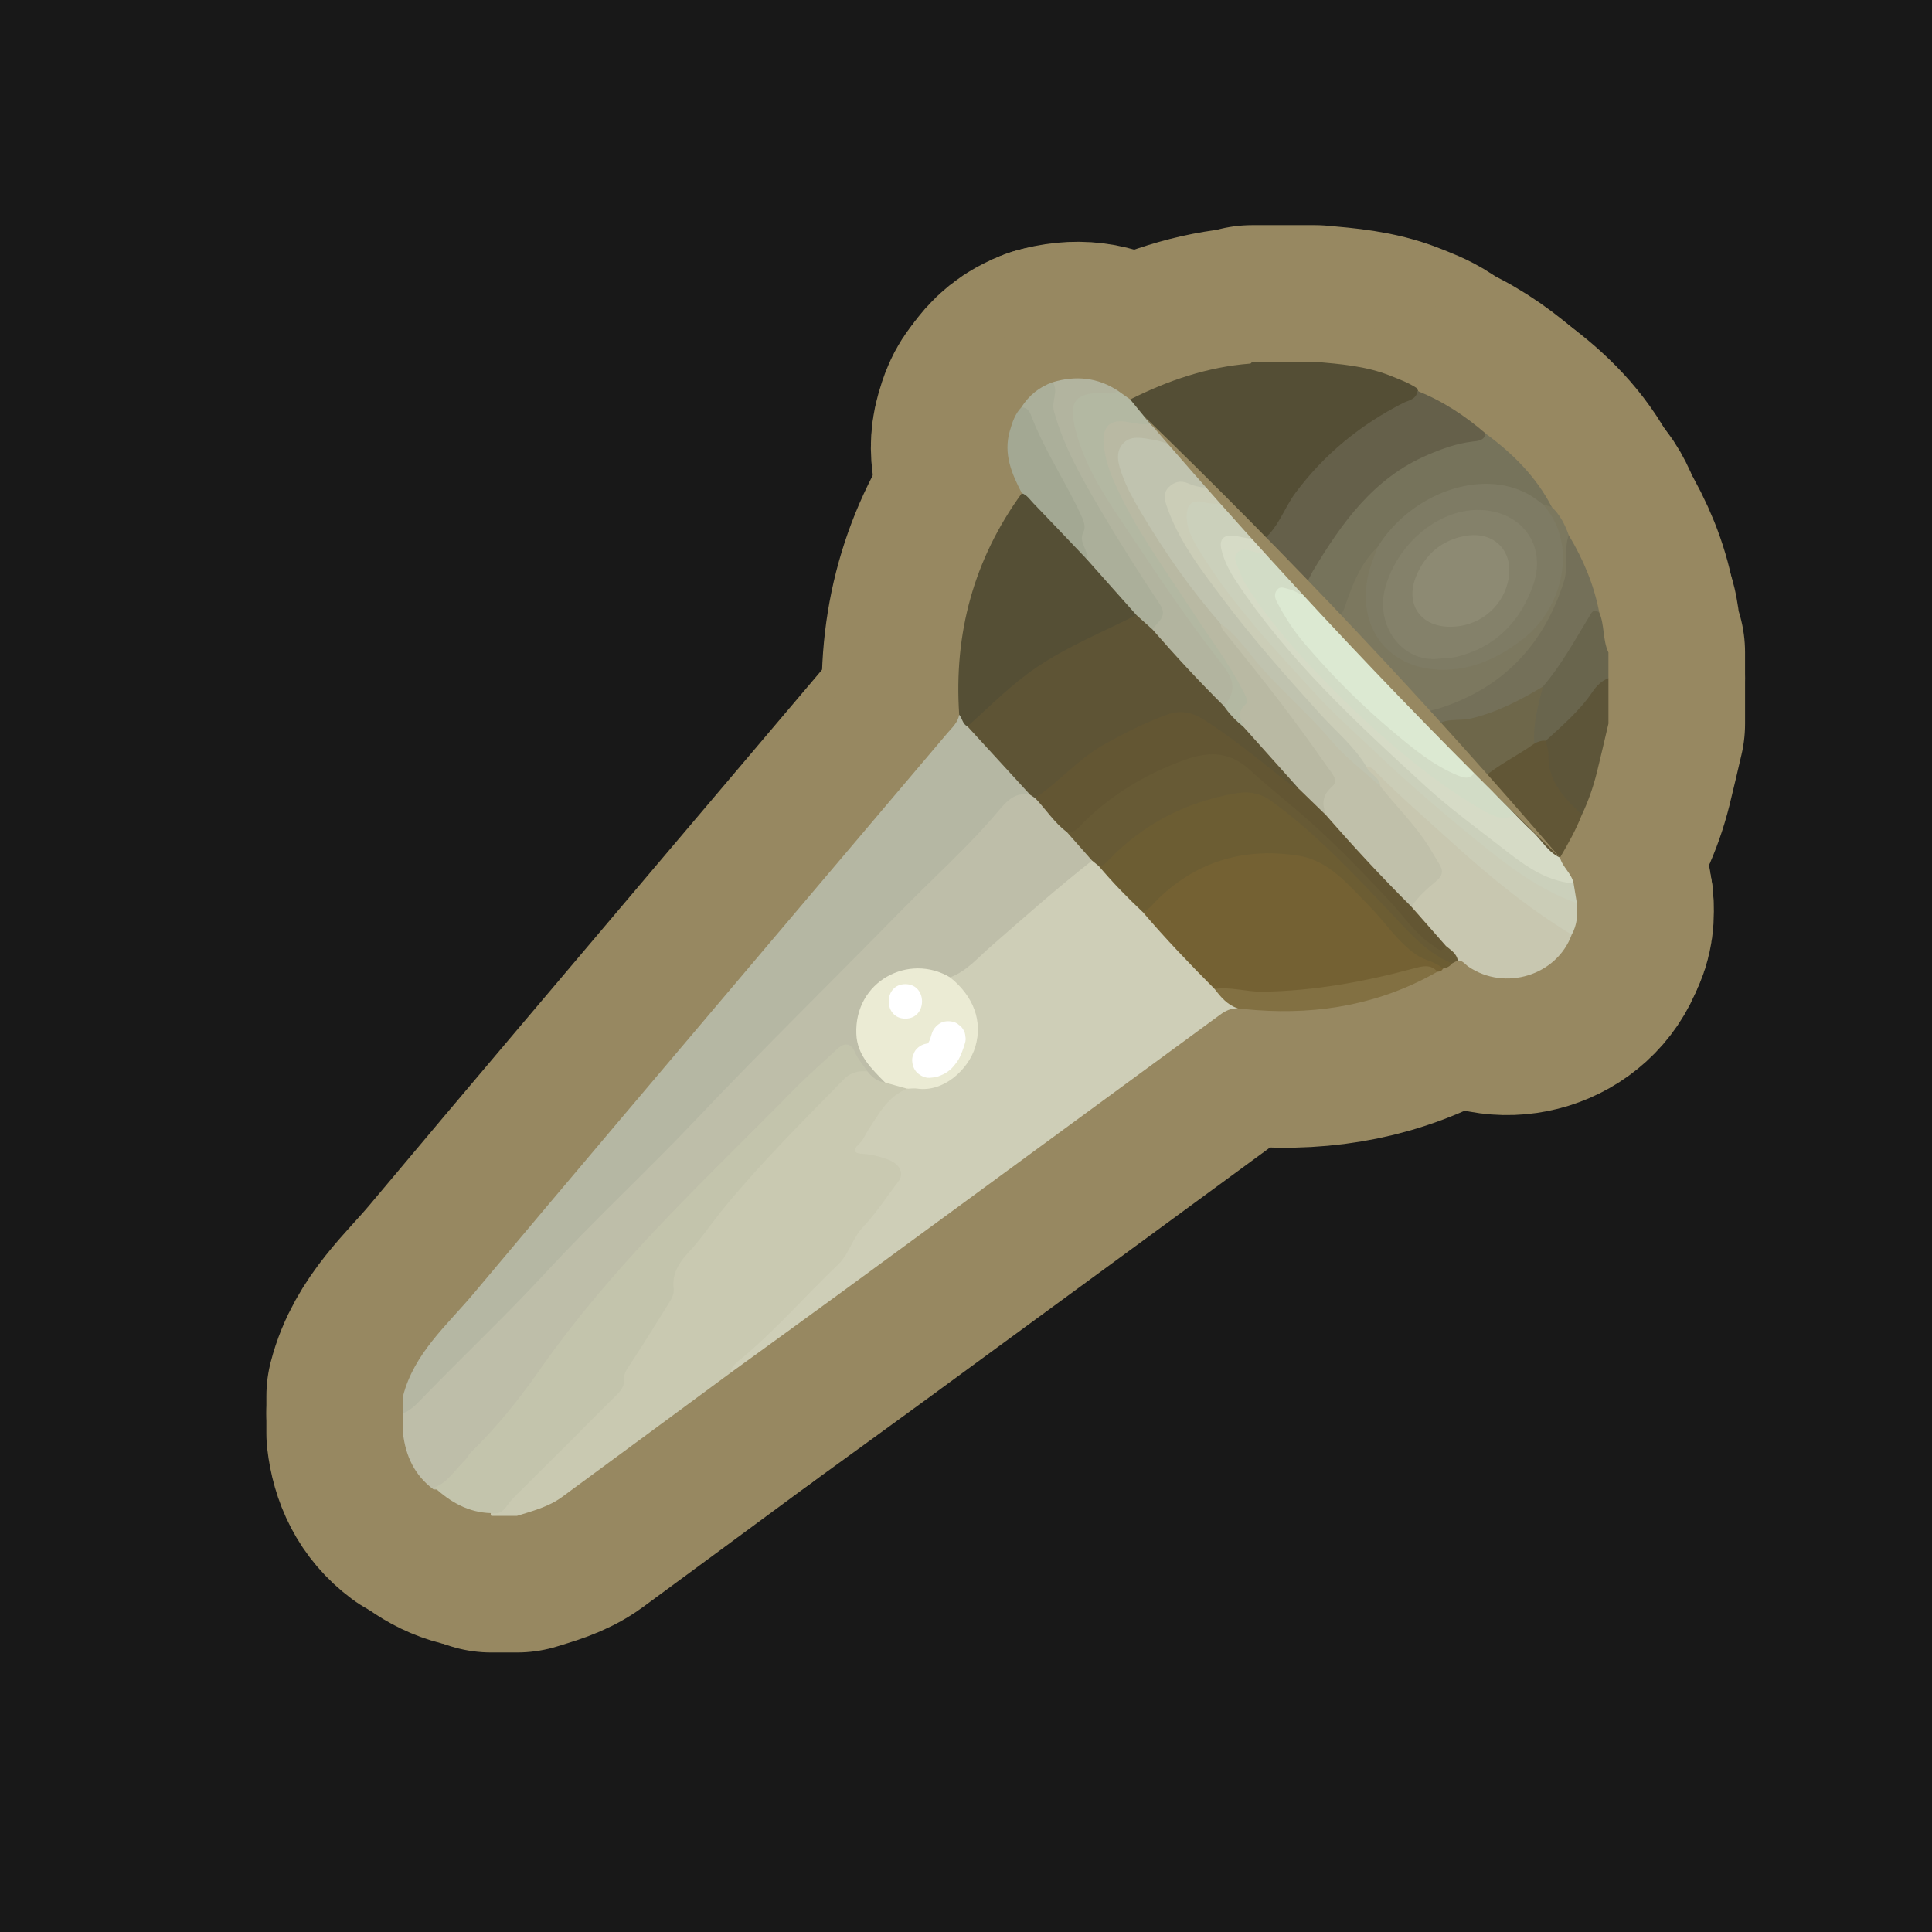 <?xml version="1.0" encoding="UTF-8"?>
<svg xmlns="http://www.w3.org/2000/svg" width="280" height="280" xmlns:xlink="http://www.w3.org/1999/xlink" viewBox="0 0 280 280">
  <rect x="0" y="0" width="280" height="280" fill="#333333" stroke="none"/>
  <g id="Layer_8" data-name="Layer 8">
    <rect x="-4868.911" y="-2006.199" width="6875.234" height="4669.277" fill="#181818" stroke="#181818" stroke-miterlimit="10"/>
  </g>
  <g id="Pattern">
    <a xlink:href="https://www.notion.so/dmmnotes/connotative-language-62f29783f1b447d09b80fbc98b123716?pvs=4">
      <g>
        <g>
          <path d="M58.404,207.713l-0-2.891c.722-1.115,1.81-1.875,2.736-2.789,12.436-12.27,24.516-24.892,36.769-37.341,7.235-7.35,14.688-14.494,21.707-22.049,7.261-7.816,15-15.148,22.446-22.773,1.156-1.183,2.089-2.548,3.26-3.722,1.116-1.119,2.327-1.666,3.893-1.325.392.093.732.286,1.045.533,1.772,1.453,2.943,3.465,4.637,4.993,1.116,1.537,3.167,2.321,3.574,4.431-2.586,2.742-5.59,5.015-8.454,7.44-3.134,2.654-6.106,5.49-9.283,8.092-.943.772-1.808,1.719-3.193,1.649-3.135-1.286-6.247-1.631-9.225.39-4.319,2.931-4.927,8.484-1.402,12.329.585.638,1.415,1.144,1.375,2.185-1.427.704-2.039-.521-2.879-1.21-.558-.779-1.146-1.535-1.639-2.367-.914-1.54-1.329-1.608-2.661-.328-2.623,2.52-5.407,4.864-7.95,7.476-4.361,4.478-8.871,8.811-13.234,13.287-6.52,6.69-12.71,13.672-18.353,21.127-2.065,2.728-4.527,5.186-5.725,8.501-.114.316-.382.571-.629.81-3.499,3.397-6.8,6.983-10.127,10.546-.602.645-1.243,1.327-2.289,1.133-2.721-2.029-4.017-4.83-4.4-8.125Z" fill="none" stroke="#978861" stroke-linecap="round" stroke-linejoin="round" stroke-width="39.597"/>
          <path d="M149.301,115.19c-2.101-.458-3.356.851-4.516,2.238-4.333,5.184-9.386,9.664-14.099,14.475-9.963,10.17-20.143,20.134-29.933,30.468-7.052,7.443-14.588,14.403-21.539,21.927-5.933,6.421-12.286,12.413-18.352,18.692-.722.747-1.461,1.459-2.457,1.832l-0-2.478c1.599-6.23,6.395-10.292,10.278-14.927,14.082-16.808,28.276-33.522,42.437-50.264,8.701-10.287,17.42-20.56,26.129-30.841.703-.83,1.562-1.564,1.768-2.719.933.088.994,1.043,1.529,1.527,2.57,2.738,5.38,5.248,7.721,8.2.448.565,1.213.956,1.034,1.869Z" fill="none" stroke="#978861" stroke-linecap="round" stroke-linejoin="round" stroke-width="39.597"/>
          <path d="M125.716,155.271c.658.852,1.462,1.473,2.564,1.624,1.219-.522,2.174.185,3.174.681.407.838-.249,1.102-.788,1.367-2.955,1.45-3.773,4.602-5.534,6.993-.595.808.427.755.874.881,1.441.405,2.975.501,4.151,1.647,1.057,1.03,1.276,1.949.3,3.206-1.642,2.114-3.435,4.168-4.816,6.421-3.869,6.316-9.514,10.966-14.508,16.232-1.613,1.701-3.804,2.731-5.238,4.624-8.144,6.004-16.282,12.017-24.438,18.005-1.947,1.43-4.27,2.025-6.532,2.737l-3.717 0c-.128-.182-.125-.362.008-.54,1.341-.519,2.133-1.679,3.095-2.644,4.267-4.281,8.546-8.551,12.819-12.825,1.357-1.357,2.375-2.782,3.038-4.733.842-2.475,2.564-4.669,4.056-6.885,1.46-2.169,3.014-4.206,3.097-7.029.043-1.45,1.011-2.739,2.023-3.75,3.126-3.125,5.216-7.062,8.289-10.236,4.773-4.929,9.29-10.106,14.242-14.864,1.057-1.016,2.257-1.898,3.842-.912Z" fill="none" stroke="#978861" stroke-linecap="round" stroke-linejoin="round" stroke-width="39.597"/>
          <path d="M163.8,57.89c5.493-2.759,11.224-4.715,17.399-5.194.1-.008.188-.174.281-.266,3.029-0,6.057-0,9.086-0,3.702.333,7.409.613,10.917,2.02,1.325.531,2.666,1.012,3.86,1.812.856,1.536-.466,1.93-1.366,2.379-3.262,1.629-6.281,3.601-9.094,5.924-3.632,2.999-6.563,6.567-8.949,10.607-.792,1.342-1.399,2.862-3.074,3.414-.317.047-.583-.062-.818-.265-1.459-1.718-3.292-3.096-4.566-4.985-.719-.966-1.714-1.652-2.549-2.501-1.956-1.983-3.581-4.266-5.634-6.157-.944-1.034-2.023-1.941-2.902-3.038-.581-1.445-2.515-1.957-2.591-3.75Z" fill="none" stroke="#978861" stroke-linecap="round" stroke-linejoin="round" stroke-width="39.597"/>
          <path d="M233.106,104.879c-.554,2.345-1.085,4.697-1.667,7.035-.528,2.119-1.238,4.178-2.178,6.154-.7.193-1.208-.167-1.586-.661-1.841-2.409-4.075-4.634-3.819-8.05.045-.604-.222-1.2-.186-1.817.069-.668.522-1.074.993-1.481,2.225-1.918,4.255-4.013,5.981-6.403.584-.808,1.195-1.723,2.463-1.385 0,2.203 0,4.405 0,6.608Z" fill="none" stroke="#978861" stroke-linecap="round" stroke-linejoin="round" stroke-width="39.597"/>
          <path d="M233.106,98.272c-.958.407-1.661,1.037-2.264,1.932-1.86,2.763-4.382,4.925-6.82,7.155-.564.41-1.117.894-1.844.298-.927-2.794.224-5.359.883-7.978,2.436-3.461,4.734-7.014,6.916-10.644.434-.722,1.012-1.476,1.803-.267.794,1.848.465,3.954,1.327,5.787l0,3.717Z" fill="none" stroke="#978861" stroke-linecap="round" stroke-linejoin="round" stroke-width="39.597"/>
          <path d="M140.212,105.273c-.723-.329-.732-1.166-1.196-1.679-.798-11.785,2.106-22.525,9.076-32.115,2.202.416,3.226,2.342,4.525,3.782,1.682,1.865,3.42,3.666,5.188,5.445,1.781,2.25,3.817,4.262,5.84,6.288.608.609,1.389,1.187,1.06,2.259-1.25,1.363-2.98,1.929-4.592,2.639-6.47,2.85-12.306,6.609-17.298,11.651-.728.735-1.277,1.853-2.605,1.73Z" fill="none" stroke="#978861" stroke-linecap="round" stroke-linejoin="round" stroke-width="39.597"/>
          <path d="M152.581,55.39c3.335-.995,6.498-.687,9.447,1.247-.444,1.324-1.588.789-2.429.827-3.239.144-4.034,1.111-3.34,4.252.706,3.192,2.137,6.079,3.798,8.853,4.904,8.19,10.635,15.814,16.182,23.564.56.783,1.003,1.637,1.588,2.4,2.193,2.865,2.169,3.284-.31,5.881-.634.288-1.056-.097-1.416-.508-2.792-3.181-5.856-6.111-8.617-9.319-.359-.417-.711-.837-.698-1.436,1.618-1.899.753-3.517-.375-5.316-3.828-6.104-7.916-12.054-11.154-18.517-1.019-2.034-1.866-4.127-2.604-6.27-.646-1.876-.73-3.762-.071-5.656Z" fill="none" stroke="#978861" stroke-linecap="round" stroke-linejoin="round" stroke-width="39.597"/>
          <path d="M152.581,55.39c.876,1.343-.235,2.715.166,4.186,1.427,5.234,4.101,9.847,6.807,14.437,2.712,4.6,5.585,9.11,8.539,13.559,1.234,1.859-.401,2.537-1.063,3.659-1.403-.01-2.004-.913-2.343-2.107-2.402-2.701-4.804-5.403-7.206-8.104-.805-1.385-1.423-2.785-.988-4.475.192-.747-.195-1.486-.549-2.158-2.68-5.097-5.27-10.241-7.925-15.351,1.103-1.737,2.614-2.964,4.56-3.646Z" fill="none" stroke="#978861" stroke-linecap="round" stroke-linejoin="round" stroke-width="39.597"/>
          <path d="M177.369,102.311c1.879-2.128,1.515-3.774-.287-6.077-4.411-5.638-8.462-11.572-12.429-17.54-3.548-5.338-7.453-10.526-8.922-16.985-.786-3.456.168-4.707,3.713-4.753.861-.011,1.79.314,2.583-.32.59.418,1.181.836,1.771,1.254.98,1.194,1.961,2.388,2.941,3.582-.811.839-1.783.482-2.712.348-3.113-.447-4.049.569-3.398,3.667.878,4.179,2.959,7.821,5.155,11.389,4.033,6.55,8.461,12.844,12.695,19.264.683,1.035,1.28,2.112,1.849,3.211.627,1.209,1.052,2.405.231,3.693-.445.698.136,1.501-.226,2.209-1.776-.186-2.77-1.162-2.967-2.942Z" fill="none" stroke="#978861" stroke-linecap="round" stroke-linejoin="round" stroke-width="39.597"/>
          <path d="M148.021,59.036c.843-.004,1.198.594,1.446,1.247,1.896,4.997,4.909,9.433,7.156,14.255.391.84.804,1.783.396,2.55-.799,1.504.784,2.58.464,3.932-2.571-2.699-5.133-5.408-7.722-8.09-.509-.527-.917-1.193-1.668-1.451-1.472-2.825-2.698-5.69-1.752-8.995.359-1.255.751-2.478,1.68-3.448Z" fill="none" stroke="#978861" stroke-linecap="round" stroke-linejoin="round" stroke-width="39.597"/>
          <path d="M105.894,198.948c.116-1.002.928-1.522,1.584-2.07,5.012-4.187,9.286-9.128,13.998-13.619,1.611-1.535,2.052-3.809,3.613-5.449,1.914-2.01,3.436-4.393,5.134-6.609.84-1.095.218-2.511-1.498-3.138-1.213-.443-2.462-.79-3.783-.841-1.101-.043-1.412-.543-.506-1.362.687-.621.976-1.479,1.467-2.214,1.52-2.277,2.807-4.788,5.593-5.861.501-.631,1.228-.563,1.898-.558,3.464.029,5.682-1.852,7.055-4.79,1.541-3.298.608-6.282-1.538-9.013-.444-.565-1.312-.845-1.221-1.778,2.376-.876,3.979-2.793,5.804-4.386,4.866-4.249,9.699-8.534,14.776-12.534.62-.386.881.162,1.235.47,1.973,2.469,4.483,4.428,6.525,6.833,3.372,3.732,6.787,7.423,10.318,11.005.8,1.256,2.418,1.709,3.062,3.117-1.01-.064-1.828.355-2.624.939-18.248,13.387-36.5,26.769-54.761,40.139-5.363,3.927-10.754,7.815-16.132,11.721Z" fill="none" stroke="#978861" stroke-linecap="round" stroke-linejoin="round" stroke-width="39.597"/>
          <path d="M176.029,143.326c-3.58-3.597-7.096-7.254-10.387-11.12,2.46-3.811,6.155-5.99,10.227-7.612,3.993-1.591,8.154-1.725,12.358-1.097,2.099.313,3.856,1.352,5.511,2.642,3.165,2.466,5.758,5.501,8.372,8.493,1.57,1.797,3.174,3.402,5.445,4.251.707.264,1.386.643,1.56,1.502-.158.337-.457.421-.791.44-1.522-.174-2.977.081-4.467.45-7.077,1.751-14.218,3.146-21.558,3.008-2.119-.04-4.253-.163-6.27-.955Z" fill="none" stroke="#978861" stroke-linecap="round" stroke-linejoin="round" stroke-width="39.597"/>
          <path d="M209.114,140.383c-1.067-1.046-2.613-1.167-3.807-1.981-2.822-1.923-4.6-4.845-6.962-7.206-2.988-2.987-5.73-6.499-10.213-7.192-7.657-1.184-14.491.722-20.186,6.169-.739.707-1.335,1.583-2.305,2.032-2.249-2.111-4.399-4.318-6.385-6.68,5.444-6.428,12.462-9.955,20.708-11.195,1.99-.299,3.629.59,5.128,1.734,2.455,1.874,4.876,3.807,7.043,6.007,3.948,4.008,8.131,7.785,11.769,12.101,1.456,1.727,3.062,3.345,5.234,4.24.558.23,1.136.525,1.331,1.198-.345.445-.809.682-1.356.772Z" fill="none" stroke="#978861" stroke-linecap="round" stroke-linejoin="round" stroke-width="39.597"/>
          <path d="M227.784,135.456c-2.145,5.905-9.664,8.238-14.957,4.643-.496-.336-.848-.923-1.55-.907-.831-.472-1.281-1.343-2.016-1.917-1.65-1.978-4.094-3.307-4.899-5.978.346-1.446,1.592-2.184,2.538-3.135,1.765-1.776,1.829-2.029.468-4.153-1.925-3.005-4.214-5.725-6.564-8.397-.407-.463-.839-.904-1.102-1.474-.221-1.235-1.996-1.641-1.693-3.156,1.007-.411,1.552.347,2.099.911,5.759,5.921,12.227,11.059,18.339,16.587,2.244,2.029,4.995,3.405,7.457,5.163.711.507,1.614.837,1.878,1.815Z" fill="none" stroke="#978861" stroke-linecap="round" stroke-linejoin="round" stroke-width="39.597"/>
          <path d="M209.562,137.105c.7.591,1.538,1.067,1.715,2.087-.269.14-.537.279-.806.419-3.427-1.357-5.763-3.967-8.248-6.592-5.655-5.975-11.263-12.042-17.966-16.924-1.661-1.21-3.373-1.458-5.426-1.08-7.119,1.308-13.207,4.44-18.205,9.682-.379.397-.749.823-1.369.828-.328-.267-.657-.534-.985-.801-1.221-1.381-2.442-2.762-3.663-4.143,3.779-3.39,7.58-6.739,12.231-8.95,2.554-1.214,5.179-2.165,7.931-2.829,1.52-.367,2.834-.123,4.127.666,2.001,1.221,3.808,2.703,5.591,4.203,7.677,6.463,14.796,13.493,21.321,21.122.996,1.164,2.12,2.161,3.752,2.313Z" fill="none" stroke="#978861" stroke-linecap="round" stroke-linejoin="round" stroke-width="39.597"/>
          <path d="M227.784,135.456c-6.414-3.887-12.152-8.63-17.686-13.671-3.599-3.279-7.305-6.439-10.702-9.935-.387-.399-.778-.79-1.394-.777-2.242-1.505-3.829-3.687-5.608-5.637-4.392-4.813-8.807-9.616-12.81-14.766-3.999-5.146-8.17-10.189-10.628-16.341-.547-1.368-1.088-2.737.144-4.029,1.198-1.255,2.59-.983,4.014-.485.708.247,1.487.301,2.102.794.899.748,1.841,1.453,2.442,2.493-1.003.803-2.096.386-3.159.213-1.463-.238-2.073.41-1.972,1.826.101,1.408.686,2.643,1.388,3.841,2.688,4.584,5.977,8.735,9.445,12.727,4.098,4.716,8.244,9.4,12.789,13.701,7.536,7.13,15.273,14.028,23.61,20.226,2.222,1.652,4.668,2.893,7.156,4.069.618.292,1.306.476,1.614,1.185.15,1.587.056,3.135-.745,4.567Z" fill="none" stroke="#978861" stroke-linecap="round" stroke-linejoin="round" stroke-width="39.597"/>
          <path d="M228.529,130.889c-5.802-2.052-10.516-5.812-15.195-9.638-4.828-3.948-9.544-8.007-14.065-12.316-2.832-2.699-5.785-5.29-8.425-8.169-6.194-6.756-12.5-13.437-17.267-21.354-.858-1.424-1.604-2.879-1.597-4.602.007-1.688.791-2.453,2.417-2.045,1.094.275,2.168.28,3.26.336,1.576,1.593,3.266,3.081,4.551,4.942-.704.674-1.529.423-2.337.309-2.295-.324-2.752.238-1.936,2.451.89,2.415,2.401,4.482,3.913,6.513,6.544,8.791,14.417,16.338,22.371,23.817,4.213,3.961,8.871,7.366,13.36,10.971,2.68,2.152,5.471,4.418,9.054,5.125.548.108.996.448,1.424.798.158.954.315,1.909.473,2.863Z" fill="none" stroke="#978861" stroke-linecap="round" stroke-linejoin="round" stroke-width="39.597"/>
          <path d="M228.056,128.026c-4.284-.324-7.527-2.955-10.652-5.38-3.66-2.841-7.419-5.601-10.845-8.739-10.006-9.163-19.971-18.372-27.509-29.816-.914-1.387-1.653-2.86-2.039-4.467-.329-1.368.268-2.152,1.749-1.987,1.15.128,2.264.555,3.448.407.164.154.329.307.493.461,1.115.493,2.189,1.019,2.035,2.532-1.163.394-2.116-.364-3.167-.586-.537-.113-1.104-.357-1.568.075-.558.518-.299,1.171-.069,1.731,1.189,2.897,3.064,5.374,5.026,7.758,7.898,9.602,16.813,18.127,27.145,25.096,2.196,1.481,4.348,3.257,7.324,2.707,2.838,1.523,4.706,4.044,6.66,6.479.368,1.395,1.692,2.286,1.97,3.73Z" fill="none" stroke="#978861" stroke-linecap="round" stroke-linejoin="round" stroke-width="39.597"/>
          <path d="M226.086,124.296c-1.78-.823-2.676-2.583-4.053-3.835-.847-.771-1.632-1.611-2.445-2.42-2.256-1.225-4.036-2.882-4.89-5.382.096-.598.511-.945.987-1.237,1.806-1.106,3.637-2.169,5.343-3.433.379-.281.835-.488,1.337-.223.517-.277,1.054-.477,1.656-.408.137.663.41,1.331.387,1.988-.138,3.901,2.33,6.319,4.852,8.721-.85,2.182-1.993,4.215-3.174,6.228Z" fill="none" stroke="#978861" stroke-linecap="round" stroke-linejoin="round" stroke-width="39.597"/>
          <path d="M176.029,143.326c2.34-.346,4.609.432,6.943.399,7.485-.106,14.77-1.447,21.963-3.383,1.255-.338,2.392-.642,3.388.481-8.157,4.658-16.965,6.246-26.253,5.57-.887-.065-1.772-.162-2.658-.245-1.509-.484-2.47-1.625-3.384-2.823Z" fill="none" stroke="#978861" stroke-linecap="round" stroke-linejoin="round" stroke-width="39.597"/>
          <path d="M71.169,219.294c-3.264-.09-5.888-1.583-8.212-3.738,1.975-.719,2.973-2.544,4.39-3.893.34-.324.524-.813.862-1.14,3.83-3.709,7.081-7.815,10.168-12.215,5.008-7.14,10.719-13.799,16.739-20.186,6.455-6.848,13.232-13.364,19.809-20.082,2.01-2.054,4.194-3.937,6.291-5.906,1.082-1.016,2.06-1.153,2.711.398.434,1.035,1.191,1.83,1.79,2.74-1.288-.116-2.436.136-3.387,1.11-5.984,6.122-12.07,12.153-17.496,18.788-1.727,2.113-3.221,4.399-5.111,6.407-1.292,1.373-2.36,3.057-2.091,5.179.101.796-.31,1.476-.705,2.113-1.801,2.903-3.596,5.811-5.474,8.665-.562.854-1.118,1.504-1.047,2.714.06,1.011-.994,1.867-1.774,2.645-4.765,4.753-9.509,9.528-14.292,14.264-.908.899-1.375,2.527-3.17,2.138Z" fill="none" stroke="#978861" stroke-linecap="round" stroke-linejoin="round" stroke-width="39.597"/>
          <path d="M177.369,102.311c.79,1.165,1.765,2.156,2.852,3.043.607.033,1.03.414,1.355.849,1.697,2.268,3.858,4.096,5.774,6.155.527.566,1.342,1.104.736,2.099-1.091.105-1.74-.683-2.487-1.252-3.598-2.74-7.065-5.648-10.867-8.126-2.09-1.362-4.086-1.626-6.404-.693-5.722,2.304-10.961,5.329-15.387,9.685-.797.784-1.564,1.781-2.928,1.59-.237-.157-.475-.313-.712-.47-3.029-3.306-6.059-6.611-9.089-9.917,3.305-2.957,6.397-6.129,10.125-8.632,4.527-3.04,9.54-5.066,14.35-7.517.782.702,1.563,1.404,2.344,2.106,3.32,3.811,6.747,7.522,10.338,11.08Z" fill="none" stroke="#978861" stroke-linecap="round" stroke-linejoin="round" stroke-width="39.597"/>
          <path d="M150.013,115.66c3.508-2.367,6.271-5.679,10.011-7.771,2.933-1.641,5.913-3.146,9.067-4.31,1.886-.696,3.613-.397,5.279.657,4.046,2.56,7.744,5.586,11.489,8.548.751.594,1.479,1.203,2.389,1.541,1.922.606,2.793,2.459,4.274,3.59,3.606,4.062,7.357,7.989,11.095,11.928.433.457.824.923.935,1.565,1.67,1.899,3.34,3.798,5.01,5.697-.695,1.206-1.384.25-1.922-.1-2.567-1.669-4.213-4.266-6.267-6.449-3.808-4.048-7.649-8.054-11.815-11.738-2.767-2.446-5.691-4.728-8.397-7.216-3.059-2.813-6.123-2.697-9.617-1.418-5.416,1.984-10.266,4.845-14.394,8.897-.718.704-1.303,1.664-2.541,1.498-1.832-1.36-3.036-3.307-4.597-4.921Z" fill="none" stroke="#978861" stroke-linecap="round" stroke-linejoin="round" stroke-width="39.597"/>
          <path d="M137.692,141.644c3.478,2.785,4.726,6.419,3.667,10.03-.965,3.289-4.593,6.665-8.426,6.092-.467-.07-.956.008-1.435.017-1.073-.296-2.146-.592-3.219-.889-1.961-2.013-4.054-3.941-4.175-7.051-.296-7.635,7.618-11.769,13.588-8.2Z" fill="none" stroke="#978861" stroke-linecap="round" stroke-linejoin="round" stroke-width="39.597"/>
          <path d="M184.896,80.889c-.732-.795-1.464-1.59-2.195-2.385,2.516-1.769,3.323-4.773,5.07-7.108,4.188-5.597,9.397-9.84,15.58-12.988.802-.408,1.938-.51,2.071-1.747,3.679,1.462,6.929,3.612,9.912,6.188.3,1.473-.897,1.456-1.728,1.594-6.489,1.078-11.864,4.244-16.211,9.03-2.617,2.881-4.688,6.234-6.701,9.585-.419.697-.688,1.518-1.579,1.798-2.067-.618-3.302-2.124-4.219-3.967Z" fill="none" stroke="#978861" stroke-linecap="round" stroke-linejoin="round" stroke-width="39.597"/>
          <path d="M192.195,118.16c-1.316-1.279-2.632-2.557-3.947-3.836-2.675-2.99-5.35-5.981-8.026-8.971-.426-1.113-.956-2.134.257-3.237.588-.534-.054-1.42-.392-2.086-2.083-4.1-4.881-7.743-7.379-11.579-4.024-6.181-8.456-12.125-11.381-18.959-.667-1.558-1.17-3.201-1.355-4.916-.294-2.727.847-3.904,3.523-3.408,1.087.201,2.143.419,3.247.304,1.055.854,2.003,1.809,2.775,2.93-1.05.667-1.985-.14-2.967-.258-3.477-.417-4.677,1.006-3.443,4.311,1.996,5.347,5.402,9.877,8.595,14.522,1.715,2.495,3.766,4.742,5.477,7.243,3.145,4.328,6.563,8.445,9.876,12.642,2.089,2.646,3.859,5.505,5.847,8.216.977,1.332,1.378,2.777-.101,4.03-1.068.905.308,2.184-.604,3.052Z" fill="none" stroke="#978861" stroke-linecap="round" stroke-linejoin="round" stroke-width="39.597"/>
          <path d="M176.938,90.426c-4.372-4.993-8.153-10.415-11.537-16.109-1.007-1.694-1.997-3.415-2.691-5.292-.618-1.672-1.21-3.467.129-4.83,1.176-1.197,2.972-.665,4.515-.417.735.118,1.442.411,2.161.624,2.036,1.944,4.015,3.94,5.699,6.207-1.056.116-2.064-.139-3.005-.552-1.111-.487-2.04-.222-2.825.554-.771.763-.659,1.662-.321,2.661,1.702,5.032,4.909,9.163,8.017,13.324,4.423,5.922,9.329,11.443,14.289,16.928,2.24,2.478,4.886,4.63,6.632,7.549.468,1.121,1.953,1.516,2.063,2.893-1.985-.308-3.027-1.981-4.341-3.168-2.893-2.613-5.315-5.709-8.142-8.396-3.888-3.696-7.22-7.873-10.643-11.976Z" fill="none" stroke="#978861" stroke-linecap="round" stroke-linejoin="round" stroke-width="39.597"/>
          <path d="M188.774,84.716c.884-.328,1.05-1.204,1.464-1.897,4.185-6.999,8.821-13.544,16.704-16.905,2.086-.889,4.194-1.648,6.453-1.916.826-.098,1.675-.118,1.939-1.147,3.915,2.89,7.309,6.249,9.564,10.633-.535.316-1.01.042-1.496-.145-7.338-5.342-16.825-2.221-22.679,5.125-.257.322-.478.672-.734.996-2.068,2.346-3.412,5.086-4.402,8.026-.346,1.029-.609,2.156-1.958,2.371-1.903-.439-2.767-2.138-4.046-3.336-.329-.573-.826-1.073-.81-1.803Z" fill="none" stroke="#978861" stroke-linecap="round" stroke-linejoin="round" stroke-width="39.597"/>
          <path d="M223.607,73.081c.43.134.861.267,1.291.401,1.191,1.128,1.915,2.539,2.45,4.063.779,5.001-.623,9.44-3.216,13.696-4.026,6.61-9.951,10.476-17.241,12.527-.881.163-1.419-.422-1.931-.96-3.728-3.927-7.528-7.788-11.06-11.896-.313-.364-.634-.734-.547-1.274,1.194-.297,1.422-1.314,1.757-2.287,1.021-2.965,2.203-5.847,4.54-8.075.619,1.017-.127,1.854-.419,2.714-.89,2.621-1.084,5.272-.186,7.883,1.52,4.419,5.208,6.676,10.52,6.619,7.617-.082,14.905-6.215,16.191-13.637.501-2.893-.036-5.597-1.534-8.117-.306-.514-.845-.944-.616-1.657Z" fill="none" stroke="#978861" stroke-linecap="round" stroke-linejoin="round" stroke-width="39.597"/>
          <path d="M206.603,103.802c.291-.892,1.092-.862,1.812-1.088,9.336-2.929,15.328-9.215,18.248-18.465.68-2.153-.069-4.519.686-6.704,2.098,3.496,3.666,7.201,4.429,11.223-.888-.645-1.128.056-1.501.665-2.104,3.438-4.021,7.002-6.672,10.079-2.187,2.542-5.284,3.457-8.258,4.561-2.311.858-4.809.854-7.193,1.399-1.051-.058-1.44-.735-1.551-1.67Z" fill="none" stroke="#978861" stroke-linecap="round" stroke-linejoin="round" stroke-width="39.597"/>
          <path d="M207.896,105.328c1.522-1.387,3.522-.78,5.276-1.196,3.794-.899,7.145-2.657,10.435-4.62-.682,2.712-1.459,5.409-1.241,8.256-2.418,1.753-5.163,3.017-7.441,4.98-.696.216-1.061-.317-1.511-.661-1.685-1.742-3.123-3.711-4.912-5.361-.383-.353-.793-.764-.605-1.397Z" fill="none" stroke="#978861" stroke-linecap="round" stroke-linejoin="round" stroke-width="39.597"/>
          <path d="M176.938,90.426c2.147,1.444,3.579,3.613,5.19,5.526,3.413,4.054,7.485,7.45,10.906,11.495,2.049,2.422,4.668,4.362,7.03,6.519,2.349,2.985,5.101,5.641,7.117,8.905.499.808.97,1.631,1.462,2.443.612,1.009.349,1.698-.549,2.437-1.31,1.077-2.587,2.221-3.543,3.657-4.284-4.262-8.386-8.693-12.357-13.248-.638-1.599-.594-2.907.902-4.196.983-.848-.131-1.968-.657-2.726-2.26-3.253-4.598-6.454-7.003-9.602-2.568-3.363-5.238-6.649-7.879-9.957-.306-.383-.627-.729-.619-1.253Z" fill="none" stroke="#978861" stroke-linecap="round" stroke-linejoin="round" stroke-width="39.597"/>
          <path d="M213.75,111.802c.391.315.783.63,1.174.946,1.214,2.065,3.087,3.549,4.664,5.295-1.788,1.043-3.365.15-4.827-.692-3.915-2.255-7.547-4.935-11.043-7.793-4.729-3.866-9.13-8.092-13.324-12.521-3.669-3.874-7.122-7.944-9.95-12.494-.5-.804-.782-1.744-1.162-2.623-.283-.655-.495-1.341.127-1.898.576-.516,1.277-.369,1.951-.172,1.179.346,2.357.693,3.535,1.039,1.293,1.275,2.585,2.551,3.878,3.826.368.507.736,1.014,1.104,1.52-.763.806-1.511.196-2.266-.021-.633-.182-1.365-.782-1.904-.147-.59.694.038,1.433.4,2.066,1.438,2.511,3.147,4.85,5.136,6.931,5.071,5.307,10.157,10.621,16.339,14.69,1.845,1.214,3.6,2.92,6.168,2.047Z" fill="none" stroke="#978861" stroke-linecap="round" stroke-linejoin="round" stroke-width="39.597"/>
          <path d="M223.607,73.081c5.223,5.83,2.907,15.09-2.953,19.583-3.531,2.707-7.416,4.563-12.084,4.394-7.621-.277-12.041-6.438-10.239-13.907.319-1.321.874-2.585,1.321-3.875,4.731-7.658,14.921-11.541,21.95-7.595.707.397,1.338.931,2.005,1.401Z" fill="none" stroke="#978861" stroke-linecap="round" stroke-linejoin="round" stroke-width="39.597"/>
          <path d="M213.75,111.802c-.572,1.19-1.463.99-2.439.594-3.61-1.465-6.549-3.941-9.478-6.396-4.634-3.884-8.876-8.177-12.799-12.779-1.561-1.831-2.858-3.846-3.971-5.979-.302-.579-.433-1.186.004-1.743.497-.633,1.077-.26,1.684-.131,1.063.227,1.931,1.145,3.126.868,1.159,1.134,2.319,2.268,3.478,3.402,4.416,4.721,8.832,9.442,13.248,14.163.431.509.862,1.018,1.292,1.526,1.951,2.158,3.903,4.316,5.854,6.474Z" fill="none" stroke="#978861" stroke-linecap="round" stroke-linejoin="round" stroke-width="39.597"/>
          <path d="M208.511,95.461c-5.254.618-9.192-4.761-7.791-10.13,1.654-6.336,7.489-11.402,13.401-11.426,6.278-.026,10.152,5.019,8.065,10.914-1.855,5.242-5.424,8.978-11.033,10.357-.852.21-1.76.195-2.642.284Z" fill="none" stroke="#978861" stroke-linecap="round" stroke-linejoin="round" stroke-width="39.597"/>
          <path d="M210.181,90.838c-4.321 0-6.61-3.284-4.929-7.368,1.273-3.091,3.671-5.166,7.011-5.789,4.448-.83,7.358,2.42,6.238,6.803-.962,3.761-4.357,6.354-8.32,6.354Z" fill="none" stroke="#978861" stroke-linecap="round" stroke-linejoin="round" stroke-width="39.597"/>
        </g>
        <g>
          <path d="M58.404,207.713l-0-2.891c.722-1.115,1.81-1.875,2.736-2.789,12.436-12.27,24.516-24.892,36.769-37.341,7.235-7.35,14.688-14.494,21.707-22.049,7.261-7.816,15-15.148,22.446-22.773,1.156-1.183,2.089-2.548,3.26-3.722,1.116-1.119,2.327-1.666,3.893-1.325.392.093.732.286,1.045.533,1.772,1.453,2.943,3.465,4.637,4.993,1.116,1.537,3.167,2.321,3.574,4.431-2.586,2.742-5.59,5.015-8.454,7.44-3.134,2.654-6.106,5.49-9.283,8.092-.943.772-1.808,1.719-3.193,1.649-3.135-1.286-6.247-1.631-9.225.39-4.319,2.931-4.927,8.484-1.402,12.329.585.638,1.415,1.144,1.375,2.185-1.427.704-2.039-.521-2.879-1.21-.558-.779-1.146-1.535-1.639-2.367-.914-1.54-1.329-1.608-2.661-.328-2.623,2.52-5.407,4.864-7.95,7.476-4.361,4.478-8.871,8.811-13.234,13.287-6.52,6.69-12.71,13.672-18.353,21.127-2.065,2.728-4.527,5.186-5.725,8.501-.114.316-.382.571-.629.81-3.499,3.397-6.8,6.983-10.127,10.546-.602.645-1.243,1.327-2.289,1.133-2.721-2.029-4.017-4.83-4.4-8.125Z" fill="#bebea9" stroke-width="0"/>
          <path d="M149.301,115.19c-2.101-.458-3.356.851-4.516,2.238-4.333,5.184-9.386,9.664-14.099,14.475-9.963,10.17-20.143,20.134-29.933,30.468-7.052,7.443-14.588,14.403-21.539,21.927-5.933,6.421-12.286,12.413-18.352,18.692-.722.747-1.461,1.459-2.457,1.832l-0-2.478c1.599-6.23,6.395-10.292,10.278-14.927,14.082-16.808,28.276-33.522,42.437-50.264,8.701-10.287,17.42-20.56,26.129-30.841.703-.83,1.562-1.564,1.768-2.719.933.088.994,1.043,1.529,1.527,2.57,2.738,5.38,5.248,7.721,8.2.448.565,1.213.956,1.034,1.869Z" fill="#b5b7a3" stroke-width="0"/>
          <path d="M125.716,155.271c.658.852,1.462,1.473,2.564,1.624,1.219-.522,2.174.185,3.174.681.407.838-.249,1.102-.788,1.367-2.955,1.45-3.773,4.602-5.534,6.993-.595.808.427.755.874.881,1.441.405,2.975.501,4.151,1.647,1.057,1.03,1.276,1.949.3,3.206-1.642,2.114-3.435,4.168-4.816,6.421-3.869,6.316-9.514,10.966-14.508,16.232-1.613,1.701-3.804,2.731-5.238,4.624-8.144,6.004-16.282,12.017-24.438,18.005-1.947,1.43-4.27,2.025-6.532,2.737l-3.717 0c-.128-.182-.125-.362.008-.54,1.341-.519,2.133-1.679,3.095-2.644,4.267-4.281,8.546-8.551,12.819-12.825,1.357-1.357,2.375-2.782,3.038-4.733.842-2.475,2.564-4.669,4.056-6.885,1.46-2.169,3.014-4.206,3.097-7.029.043-1.45,1.011-2.739,2.023-3.75,3.126-3.125,5.216-7.062,8.289-10.236,4.773-4.929,9.29-10.106,14.242-14.864,1.057-1.016,2.257-1.898,3.842-.912Z" fill="#c9c9b1" stroke-width="0"/>
          <path d="M163.8,57.89c5.493-2.759,11.224-4.715,17.399-5.194.1-.008.188-.174.281-.266,3.029-0,6.057-0,9.086-0,3.702.333,7.409.613,10.917,2.02,1.325.531,2.666,1.012,3.86,1.812.856,1.536-.466,1.93-1.366,2.379-3.262,1.629-6.281,3.601-9.094,5.924-3.632,2.999-6.563,6.567-8.949,10.607-.792,1.342-1.399,2.862-3.074,3.414-.317.047-.583-.062-.818-.265-1.459-1.718-3.292-3.096-4.566-4.985-.719-.966-1.714-1.652-2.549-2.501-1.956-1.983-3.581-4.266-5.634-6.157-.944-1.034-2.023-1.941-2.902-3.038-.581-1.445-2.515-1.957-2.591-3.75Z" fill="#544e35" stroke-width="0"/>
          <path d="M233.106,104.879c-.554,2.345-1.085,4.697-1.667,7.035-.528,2.119-1.238,4.178-2.178,6.154-.7.193-1.208-.167-1.586-.661-1.841-2.409-4.075-4.634-3.819-8.05.045-.604-.222-1.2-.186-1.817.069-.668.522-1.074.993-1.481,2.225-1.918,4.255-4.013,5.981-6.403.584-.808,1.195-1.723,2.463-1.385 0,2.203 0,4.405 0,6.608Z" fill="#5d5539" stroke-width="0"/>
          <path d="M233.106,98.272c-.958.407-1.661,1.037-2.264,1.932-1.86,2.763-4.382,4.925-6.82,7.155-.564.41-1.117.894-1.844.298-.927-2.794.224-5.359.883-7.978,2.436-3.461,4.734-7.014,6.916-10.644.434-.722,1.012-1.476,1.803-.267.794,1.848.465,3.954,1.327,5.787l0,3.717Z" fill="#69654d" stroke-width="0"/>
          <path d="M140.212,105.273c-.723-.329-.732-1.166-1.196-1.679-.798-11.785,2.106-22.525,9.076-32.115,2.202.416,3.226,2.342,4.525,3.782,1.682,1.865,3.42,3.666,5.188,5.445,1.781,2.25,3.817,4.262,5.84,6.288.608.609,1.389,1.187,1.06,2.259-1.25,1.363-2.98,1.929-4.592,2.639-6.47,2.85-12.306,6.609-17.298,11.651-.728.735-1.277,1.853-2.605,1.73Z" fill="#554f35" stroke-width="0"/>
          <path d="M152.581,55.39c3.335-.995,6.498-.687,9.447,1.247-.444,1.324-1.588.789-2.429.827-3.239.144-4.034,1.111-3.34,4.252.706,3.192,2.137,6.079,3.798,8.853,4.904,8.19,10.635,15.814,16.182,23.564.56.783,1.003,1.637,1.588,2.4,2.193,2.865,2.169,3.284-.31,5.881-.634.288-1.056-.097-1.416-.508-2.792-3.181-5.856-6.111-8.617-9.319-.359-.417-.711-.837-.698-1.436,1.618-1.899.753-3.517-.375-5.316-3.828-6.104-7.916-12.054-11.154-18.517-1.019-2.034-1.866-4.127-2.604-6.27-.646-1.876-.73-3.762-.071-5.656Z" fill="#b2b49f" stroke-width="0"/>
          <path d="M152.581,55.39c.876,1.343-.235,2.715.166,4.186,1.427,5.234,4.101,9.847,6.807,14.437,2.712,4.6,5.585,9.11,8.539,13.559,1.234,1.859-.401,2.537-1.063,3.659-1.403-.01-2.004-.913-2.343-2.107-2.402-2.701-4.804-5.403-7.206-8.104-.805-1.385-1.423-2.785-.988-4.475.192-.747-.195-1.486-.549-2.158-2.68-5.097-5.27-10.241-7.925-15.351,1.103-1.737,2.614-2.964,4.56-3.646Z" fill="#abaf9a" stroke-width="0"/>
          <path d="M177.369,102.311c1.879-2.128,1.515-3.774-.287-6.077-4.411-5.638-8.462-11.572-12.429-17.54-3.548-5.338-7.453-10.526-8.922-16.985-.786-3.456.168-4.707,3.713-4.753.861-.011,1.79.314,2.583-.32.59.418,1.181.836,1.771,1.254.98,1.194,1.961,2.388,2.941,3.582-.811.839-1.783.482-2.712.348-3.113-.447-4.049.569-3.398,3.667.878,4.179,2.959,7.821,5.155,11.389,4.033,6.55,8.461,12.844,12.695,19.264.683,1.035,1.28,2.112,1.849,3.211.627,1.209,1.052,2.405.231,3.693-.445.698.136,1.501-.226,2.209-1.776-.186-2.77-1.162-2.967-2.942Z" fill="#b3b8a2" stroke-width="0"/>
          <path d="M148.021,59.036c.843-.004,1.198.594,1.446,1.247,1.896,4.997,4.909,9.433,7.156,14.255.391.84.804,1.783.396,2.55-.799,1.504.784,2.58.464,3.932-2.571-2.699-5.133-5.408-7.722-8.09-.509-.527-.917-1.193-1.668-1.451-1.472-2.825-2.698-5.69-1.752-8.995.359-1.255.751-2.478,1.68-3.448Z" fill="#a3a893" stroke-width="0"/>
          <path d="M105.894,198.948c.116-1.002.928-1.522,1.584-2.07,5.012-4.187,9.286-9.128,13.998-13.619,1.611-1.535,2.052-3.809,3.613-5.449,1.914-2.01,3.436-4.393,5.134-6.609.84-1.095.218-2.511-1.498-3.138-1.213-.443-2.462-.79-3.783-.841-1.101-.043-1.412-.543-.506-1.362.687-.621.976-1.479,1.467-2.214,1.52-2.277,2.807-4.788,5.593-5.861.501-.631,1.228-.563,1.898-.558,3.464.029,5.682-1.852,7.055-4.79,1.541-3.298.608-6.282-1.538-9.013-.444-.565-1.312-.845-1.221-1.778,2.376-.876,3.979-2.793,5.804-4.386,4.866-4.249,9.699-8.534,14.776-12.534.62-.386.881.162,1.235.47,1.973,2.469,4.483,4.428,6.525,6.833,3.372,3.732,6.787,7.423,10.318,11.005.8,1.256,2.418,1.709,3.062,3.117-1.01-.064-1.828.355-2.624.939-18.248,13.387-36.5,26.769-54.761,40.139-5.363,3.927-10.754,7.815-16.132,11.721Z" fill="#ceceb7" stroke-width="0"/>
          <path d="M176.029,143.326c-3.58-3.597-7.096-7.254-10.387-11.12,2.46-3.811,6.155-5.99,10.227-7.612,3.993-1.591,8.154-1.725,12.358-1.097,2.099.313,3.856,1.352,5.511,2.642,3.165,2.466,5.758,5.501,8.372,8.493,1.57,1.797,3.174,3.402,5.445,4.251.707.264,1.386.643,1.56,1.502-.158.337-.457.421-.791.44-1.522-.174-2.977.081-4.467.45-7.077,1.751-14.218,3.146-21.558,3.008-2.119-.04-4.253-.163-6.27-.955Z" fill="#746133" stroke-width="0"/>
          <path d="M209.114,140.383c-1.067-1.046-2.613-1.167-3.807-1.981-2.822-1.923-4.6-4.845-6.962-7.206-2.988-2.987-5.73-6.499-10.213-7.192-7.657-1.184-14.491.722-20.186,6.169-.739.707-1.335,1.583-2.305,2.032-2.249-2.111-4.399-4.318-6.385-6.68,5.444-6.428,12.462-9.955,20.708-11.195,1.99-.299,3.629.59,5.128,1.734,2.455,1.874,4.876,3.807,7.043,6.007,3.948,4.008,8.131,7.785,11.769,12.101,1.456,1.727,3.062,3.345,5.234,4.24.558.23,1.136.525,1.331,1.198-.345.445-.809.682-1.356.772Z" fill="#6c5d33" stroke-width="0"/>
          <path d="M227.784,135.456c-2.145,5.905-9.664,8.238-14.957,4.643-.496-.336-.848-.923-1.55-.907-.831-.472-1.281-1.343-2.016-1.917-1.65-1.978-4.094-3.307-4.899-5.978.346-1.446,1.592-2.184,2.538-3.135,1.765-1.776,1.829-2.029.468-4.153-1.925-3.005-4.214-5.725-6.564-8.397-.407-.463-.839-.904-1.102-1.474-.221-1.235-1.996-1.641-1.693-3.156,1.007-.411,1.552.347,2.099.911,5.759,5.921,12.227,11.059,18.339,16.587,2.244,2.029,4.995,3.405,7.457,5.163.711.507,1.614.837,1.878,1.815Z" fill="#c8c7b0" stroke-width="0"/>
          <path d="M209.562,137.105c.7.591,1.538,1.067,1.715,2.087-.269.14-.537.279-.806.419-3.427-1.357-5.763-3.967-8.248-6.592-5.655-5.975-11.263-12.042-17.966-16.924-1.661-1.21-3.373-1.458-5.426-1.08-7.119,1.308-13.207,4.44-18.205,9.682-.379.397-.749.823-1.369.828-.328-.267-.657-.534-.985-.801-1.221-1.381-2.442-2.762-3.663-4.143,3.779-3.39,7.58-6.739,12.231-8.95,2.554-1.214,5.179-2.165,7.931-2.829,1.52-.367,2.834-.123,4.127.666,2.001,1.221,3.808,2.703,5.591,4.203,7.677,6.463,14.796,13.493,21.321,21.122.996,1.164,2.12,2.161,3.752,2.313Z" fill="#675a35" stroke-width="0"/>
          <path d="M227.784,135.456c-6.414-3.887-12.152-8.63-17.686-13.671-3.599-3.279-7.305-6.439-10.702-9.935-.387-.399-.778-.79-1.394-.777-2.242-1.505-3.829-3.687-5.608-5.637-4.392-4.813-8.807-9.616-12.81-14.766-3.999-5.146-8.17-10.189-10.628-16.341-.547-1.368-1.088-2.737.144-4.029,1.198-1.255,2.59-.983,4.014-.485.708.247,1.487.301,2.102.794.899.748,1.841,1.453,2.442,2.493-1.003.803-2.096.386-3.159.213-1.463-.238-2.073.41-1.972,1.826.101,1.408.686,2.643,1.388,3.841,2.688,4.584,5.977,8.735,9.445,12.727,4.098,4.716,8.244,9.4,12.789,13.701,7.536,7.13,15.273,14.028,23.61,20.226,2.222,1.652,4.668,2.893,7.156,4.069.618.292,1.306.476,1.614,1.185.15,1.587.056,3.135-.745,4.567Z" fill="#cbcdb7" stroke-width="0"/>
          <path d="M228.529,130.889c-5.802-2.052-10.516-5.812-15.195-9.638-4.828-3.948-9.544-8.007-14.065-12.316-2.832-2.699-5.785-5.29-8.425-8.169-6.194-6.756-12.5-13.437-17.267-21.354-.858-1.424-1.604-2.879-1.597-4.602.007-1.688.791-2.453,2.417-2.045,1.094.275,2.168.28,3.26.336,1.576,1.593,3.266,3.081,4.551,4.942-.704.674-1.529.423-2.337.309-2.295-.324-2.752.238-1.936,2.451.89,2.415,2.401,4.482,3.913,6.513,6.544,8.791,14.417,16.338,22.371,23.817,4.213,3.961,8.871,7.366,13.36,10.971,2.68,2.152,5.471,4.418,9.054,5.125.548.108.996.448,1.424.798.158.954.315,1.909.473,2.863Z" fill="#cbd0bb" stroke-width="0"/>
          <path d="M228.056,128.026c-4.284-.324-7.527-2.955-10.652-5.38-3.66-2.841-7.419-5.601-10.845-8.739-10.006-9.163-19.971-18.372-27.509-29.816-.914-1.387-1.653-2.86-2.039-4.467-.329-1.368.268-2.152,1.749-1.987,1.15.128,2.264.555,3.448.407.164.154.329.307.493.461,1.115.493,2.189,1.019,2.035,2.532-1.163.394-2.116-.364-3.167-.586-.537-.113-1.104-.357-1.568.075-.558.518-.299,1.171-.069,1.731,1.189,2.897,3.064,5.374,5.026,7.758,7.898,9.602,16.813,18.127,27.145,25.096,2.196,1.481,4.348,3.257,7.324,2.707,2.838,1.523,4.706,4.044,6.66,6.479.368,1.395,1.692,2.286,1.97,3.73Z" fill="#d6dbc6" stroke-width="0"/>
          <path d="M226.086,124.296c-1.78-.823-2.676-2.583-4.053-3.835-.847-.771-1.632-1.611-2.445-2.42-2.256-1.225-4.036-2.882-4.89-5.382.096-.598.511-.945.987-1.237,1.806-1.106,3.637-2.169,5.343-3.433.379-.281.835-.488,1.337-.223.517-.277,1.054-.477,1.656-.408.137.663.41,1.331.387,1.988-.138,3.901,2.33,6.319,4.852,8.721-.85,2.182-1.993,4.215-3.174,6.228Z" fill="#615636" stroke-width="0"/>
          <path d="M176.029,143.326c2.34-.346,4.609.432,6.943.399,7.485-.106,14.77-1.447,21.963-3.383,1.255-.338,2.392-.642,3.388.481-8.157,4.658-16.965,6.246-26.253,5.57-.887-.065-1.772-.162-2.658-.245-1.509-.484-2.47-1.625-3.384-2.823Z" fill="#827042" stroke-width="0"/>
          <path d="M71.169,219.294c-3.264-.09-5.888-1.583-8.212-3.738,1.975-.719,2.973-2.544,4.39-3.893.34-.324.524-.813.862-1.14,3.83-3.709,7.081-7.815,10.168-12.215,5.008-7.14,10.719-13.799,16.739-20.186,6.455-6.848,13.232-13.364,19.809-20.082,2.01-2.054,4.194-3.937,6.291-5.906,1.082-1.016,2.06-1.153,2.711.398.434,1.035,1.191,1.83,1.79,2.74-1.288-.116-2.436.136-3.387,1.11-5.984,6.122-12.07,12.153-17.496,18.788-1.727,2.113-3.221,4.399-5.111,6.407-1.292,1.373-2.36,3.057-2.091,5.179.101.796-.31,1.476-.705,2.113-1.801,2.903-3.596,5.811-5.474,8.665-.562.854-1.118,1.504-1.047,2.714.06,1.011-.994,1.867-1.774,2.645-4.765,4.753-9.509,9.528-14.292,14.264-.908.899-1.375,2.527-3.17,2.138Z" fill="#c3c4ac" stroke-width="0"/>
          <path d="M177.369,102.311c.79,1.165,1.765,2.156,2.852,3.043.607.033,1.03.414,1.355.849,1.697,2.268,3.858,4.096,5.774,6.155.527.566,1.342,1.104.736,2.099-1.091.105-1.74-.683-2.487-1.252-3.598-2.74-7.065-5.648-10.867-8.126-2.09-1.362-4.086-1.626-6.404-.693-5.722,2.304-10.961,5.329-15.387,9.685-.797.784-1.564,1.781-2.928,1.59-.237-.157-.475-.313-.712-.47-3.029-3.306-6.059-6.611-9.089-9.917,3.305-2.957,6.397-6.129,10.125-8.632,4.527-3.04,9.54-5.066,14.35-7.517.782.702,1.563,1.404,2.344,2.106,3.32,3.811,6.747,7.522,10.338,11.08Z" fill="#5e5435" stroke-width="0"/>
          <path d="M150.013,115.66c3.508-2.367,6.271-5.679,10.011-7.771,2.933-1.641,5.913-3.146,9.067-4.31,1.886-.696,3.613-.397,5.279.657,4.046,2.56,7.744,5.586,11.489,8.548.751.594,1.479,1.203,2.389,1.541,1.922.606,2.793,2.459,4.274,3.59,3.606,4.062,7.357,7.989,11.095,11.928.433.457.824.923.935,1.565,1.67,1.899,3.34,3.798,5.01,5.697-.695,1.206-1.384.25-1.922-.1-2.567-1.669-4.213-4.266-6.267-6.449-3.808-4.048-7.649-8.054-11.815-11.738-2.767-2.446-5.691-4.728-8.397-7.216-3.059-2.813-6.123-2.697-9.617-1.418-5.416,1.984-10.266,4.845-14.394,8.897-.718.704-1.303,1.664-2.541,1.498-1.832-1.36-3.036-3.307-4.597-4.921Z" fill="#635633" stroke-width="0"/>
          <path d="M137.692,141.644c3.478,2.785,4.726,6.419,3.667,10.03-.965,3.289-4.593,6.665-8.426,6.092-.467-.07-.956.008-1.435.017-1.073-.296-2.146-.592-3.219-.889-1.961-2.013-4.054-3.941-4.175-7.051-.296-7.635,7.618-11.769,13.588-8.2Z" fill="#ebebd4" stroke-width="0"/>
          <path d="M184.896,80.889c-.732-.795-1.464-1.59-2.195-2.385,2.516-1.769,3.323-4.773,5.07-7.108,4.188-5.597,9.397-9.84,15.58-12.988.802-.408,1.938-.51,2.071-1.747,3.679,1.462,6.929,3.612,9.912,6.188.3,1.473-.897,1.456-1.728,1.594-6.489,1.078-11.864,4.244-16.211,9.03-2.617,2.881-4.688,6.234-6.701,9.585-.419.697-.688,1.518-1.579,1.798-2.067-.618-3.302-2.124-4.219-3.967Z" fill="#65604a" stroke-width="0"/>
          <path d="M192.195,118.16c-1.316-1.279-2.632-2.557-3.947-3.836-2.675-2.99-5.35-5.981-8.026-8.971-.426-1.113-.956-2.134.257-3.237.588-.534-.054-1.42-.392-2.086-2.083-4.1-4.881-7.743-7.379-11.579-4.024-6.181-8.456-12.125-11.381-18.959-.667-1.558-1.17-3.201-1.355-4.916-.294-2.727.847-3.904,3.523-3.408,1.087.201,2.143.419,3.247.304,1.055.854,2.003,1.809,2.775,2.93-1.05.667-1.985-.14-2.967-.258-3.477-.417-4.677,1.006-3.443,4.311,1.996,5.347,5.402,9.877,8.595,14.522,1.715,2.495,3.766,4.742,5.477,7.243,3.145,4.328,6.563,8.445,9.876,12.642,2.089,2.646,3.859,5.505,5.847,8.216.977,1.332,1.378,2.777-.101,4.03-1.068.905.308,2.184-.604,3.052Z" fill="#b9b9a3" stroke-width="0"/>
          <path d="M176.938,90.426c-4.372-4.993-8.153-10.415-11.537-16.109-1.007-1.694-1.997-3.415-2.691-5.292-.618-1.672-1.21-3.467.129-4.83,1.176-1.197,2.972-.665,4.515-.417.735.118,1.442.411,2.161.624,2.036,1.944,4.015,3.94,5.699,6.207-1.056.116-2.064-.139-3.005-.552-1.111-.487-2.04-.222-2.825.554-.771.763-.659,1.662-.321,2.661,1.702,5.032,4.909,9.163,8.017,13.324,4.423,5.922,9.329,11.443,14.289,16.928,2.24,2.478,4.886,4.63,6.632,7.549.468,1.121,1.953,1.516,2.063,2.893-1.985-.308-3.027-1.981-4.341-3.168-2.893-2.613-5.315-5.709-8.142-8.396-3.888-3.696-7.22-7.873-10.643-11.976Z" fill="#c0c3af" stroke-width="0"/>
          <path d="M188.774,84.716c.884-.328,1.05-1.204,1.464-1.897,4.185-6.999,8.821-13.544,16.704-16.905,2.086-.889,4.194-1.648,6.453-1.916.826-.098,1.675-.118,1.939-1.147,3.915,2.89,7.309,6.249,9.564,10.633-.535.316-1.01.042-1.496-.145-7.338-5.342-16.825-2.221-22.679,5.125-.257.322-.478.672-.734.996-2.068,2.346-3.412,5.086-4.402,8.026-.346,1.029-.609,2.156-1.958,2.371-1.903-.439-2.767-2.138-4.046-3.336-.329-.573-.826-1.073-.81-1.803Z" fill="#76735b" stroke-width="0"/>
          <path d="M223.607,73.081c.43.134.861.267,1.291.401,1.191,1.128,1.915,2.539,2.45,4.063.779,5.001-.623,9.44-3.216,13.696-4.026,6.61-9.951,10.476-17.241,12.527-.881.163-1.419-.422-1.931-.96-3.728-3.927-7.528-7.788-11.06-11.896-.313-.364-.634-.734-.547-1.274,1.194-.297,1.422-1.314,1.757-2.287,1.021-2.965,2.203-5.847,4.54-8.075.619,1.017-.127,1.854-.419,2.714-.89,2.621-1.084,5.272-.186,7.883,1.52,4.419,5.208,6.676,10.52,6.619,7.617-.082,14.905-6.215,16.191-13.637.501-2.893-.036-5.597-1.534-8.117-.306-.514-.845-.944-.616-1.657Z" fill="#7c785f" stroke-width="0"/>
          <path d="M206.603,103.802c.291-.892,1.092-.862,1.812-1.088,9.336-2.929,15.328-9.215,18.248-18.465.68-2.153-.069-4.519.686-6.704,2.098,3.496,3.666,7.201,4.429,11.223-.888-.645-1.128.056-1.501.665-2.104,3.438-4.021,7.002-6.672,10.079-2.187,2.542-5.284,3.457-8.258,4.561-2.311.858-4.809.854-7.193,1.399-1.051-.058-1.44-.735-1.551-1.67Z" fill="#747059" stroke-width="0"/>
          <path d="M207.896,105.328c1.522-1.387,3.522-.78,5.276-1.196,3.794-.899,7.145-2.657,10.435-4.62-.682,2.712-1.459,5.409-1.241,8.256-2.418,1.753-5.163,3.017-7.441,4.98-.696.216-1.061-.317-1.511-.661-1.685-1.742-3.123-3.711-4.912-5.361-.383-.353-.793-.764-.605-1.397Z" fill="#6e674a" stroke-width="0"/>
          <path d="M176.938,90.426c2.147,1.444,3.579,3.613,5.19,5.526,3.413,4.054,7.485,7.45,10.906,11.495,2.049,2.422,4.668,4.362,7.03,6.519,2.349,2.985,5.101,5.641,7.117,8.905.499.808.97,1.631,1.462,2.443.612,1.009.349,1.698-.549,2.437-1.31,1.077-2.587,2.221-3.543,3.657-4.284-4.262-8.386-8.693-12.357-13.248-.638-1.599-.594-2.907.902-4.196.983-.848-.131-1.968-.657-2.726-2.26-3.253-4.598-6.454-7.003-9.602-2.568-3.363-5.238-6.649-7.879-9.957-.306-.383-.627-.729-.619-1.253Z" fill="#c0c0aa" stroke-width="0"/>
          <path d="M213.75,111.802c.391.315.783.63,1.174.946,1.214,2.065,3.087,3.549,4.664,5.295-1.788,1.043-3.365.15-4.827-.692-3.915-2.255-7.547-4.935-11.043-7.793-4.729-3.866-9.13-8.092-13.324-12.521-3.669-3.874-7.122-7.944-9.95-12.494-.5-.804-.782-1.744-1.162-2.623-.283-.655-.495-1.341.127-1.898.576-.516,1.277-.369,1.951-.172,1.179.346,2.357.693,3.535,1.039,1.293,1.275,2.585,2.551,3.878,3.826.368.507.736,1.014,1.104,1.52-.763.806-1.511.196-2.266-.021-.633-.182-1.365-.782-1.904-.147-.59.694.038,1.433.4,2.066,1.438,2.511,3.147,4.85,5.136,6.931,5.071,5.307,10.157,10.621,16.339,14.69,1.845,1.214,3.6,2.92,6.168,2.047Z" fill="#d2dcc6" stroke-width="0"/>
          <path d="M223.607,73.081c5.223,5.83,2.907,15.09-2.953,19.583-3.531,2.707-7.416,4.563-12.084,4.394-7.621-.277-12.041-6.438-10.239-13.907.319-1.321.874-2.585,1.321-3.875,4.731-7.658,14.921-11.541,21.95-7.595.707.397,1.338.931,2.005,1.401Z" fill="#7e7b64" stroke-width="0"/>
          <path d="M213.75,111.802c-.572,1.19-1.463.99-2.439.594-3.61-1.465-6.549-3.941-9.478-6.396-4.634-3.884-8.876-8.177-12.799-12.779-1.561-1.831-2.858-3.846-3.971-5.979-.302-.579-.433-1.186.004-1.743.497-.633,1.077-.26,1.684-.131,1.063.227,1.931,1.145,3.126.868,1.159,1.134,2.319,2.268,3.478,3.402,4.416,4.721,8.832,9.442,13.248,14.163.431.509.862,1.018,1.292,1.526,1.951,2.158,3.903,4.316,5.854,6.474Z" fill="#dce9d2" stroke-width="0"/>
          <path d="M208.511,95.461c-5.254.618-9.192-4.761-7.791-10.13,1.654-6.336,7.489-11.402,13.401-11.426,6.278-.026,10.152,5.019,8.065,10.914-1.855,5.242-5.424,8.978-11.033,10.357-.852.21-1.76.195-2.642.284Z" fill="#84816a" stroke-width="0"/>
          <path d="M210.181,90.838c-4.321 0-6.61-3.284-4.929-7.368,1.273-3.091,3.671-5.166,7.011-5.789,4.448-.83,7.358,2.42,6.238,6.803-.962,3.761-4.357,6.354-8.32,6.354Z" fill="#8d8a73" stroke-width="0"/>
        </g>
      </g>
    </a>
    <path d="M165.776,60.296c21.086,20.38,41.224,41.735,60.31,64-21.094-20.373-41.216-41.742-60.31-64h0Z" fill="#978861" stroke-width="0"/>
    <path d="M131.213,147.628c3.217,0,3.223-5,0-5-3.217,0-3.223,5,0,5h0Z" fill="#fff" stroke-width="0"/>
    <path d="M135.034,149.826c-.123.427-.252.852-.424,1.262l.252-.597c-.143.333-.315.653-.535.942l.391-.506c-.155.197-.329.373-.526.528l.506-.391c-.171.13-.353.239-.55.324l.597-.252c-.167.068-.337.115-.515.14l.665-.089c-.065.008-.13.012-.196.015-.654.022-1.299.264-1.768.732-.244.226-.416.495-.517.805-.157.298-.228.619-.215.963.029.647.241,1.317.732,1.768.48.44,1.099.755,1.768.732.303-.01.61-.06.909-.111.088-.015.175-.034.261-.059.276-.083.541-.21.803-.326.09-.04.178-.082.263-.131.49-.283.964-.665,1.319-1.112.243-.306.492-.611.685-.952.204-.363.359-.761.515-1.144.161-.395.284-.802.403-1.211.104-.332.119-.665.045-.997-.015-.333-.114-.643-.297-.929-.157-.291-.372-.525-.644-.701-.241-.221-.525-.37-.85-.447-.64-.146-1.358-.114-1.926.252-.552.356-.964.853-1.149,1.494h0Z" fill="#fff" stroke-width="0"/>
  </g>
</svg>